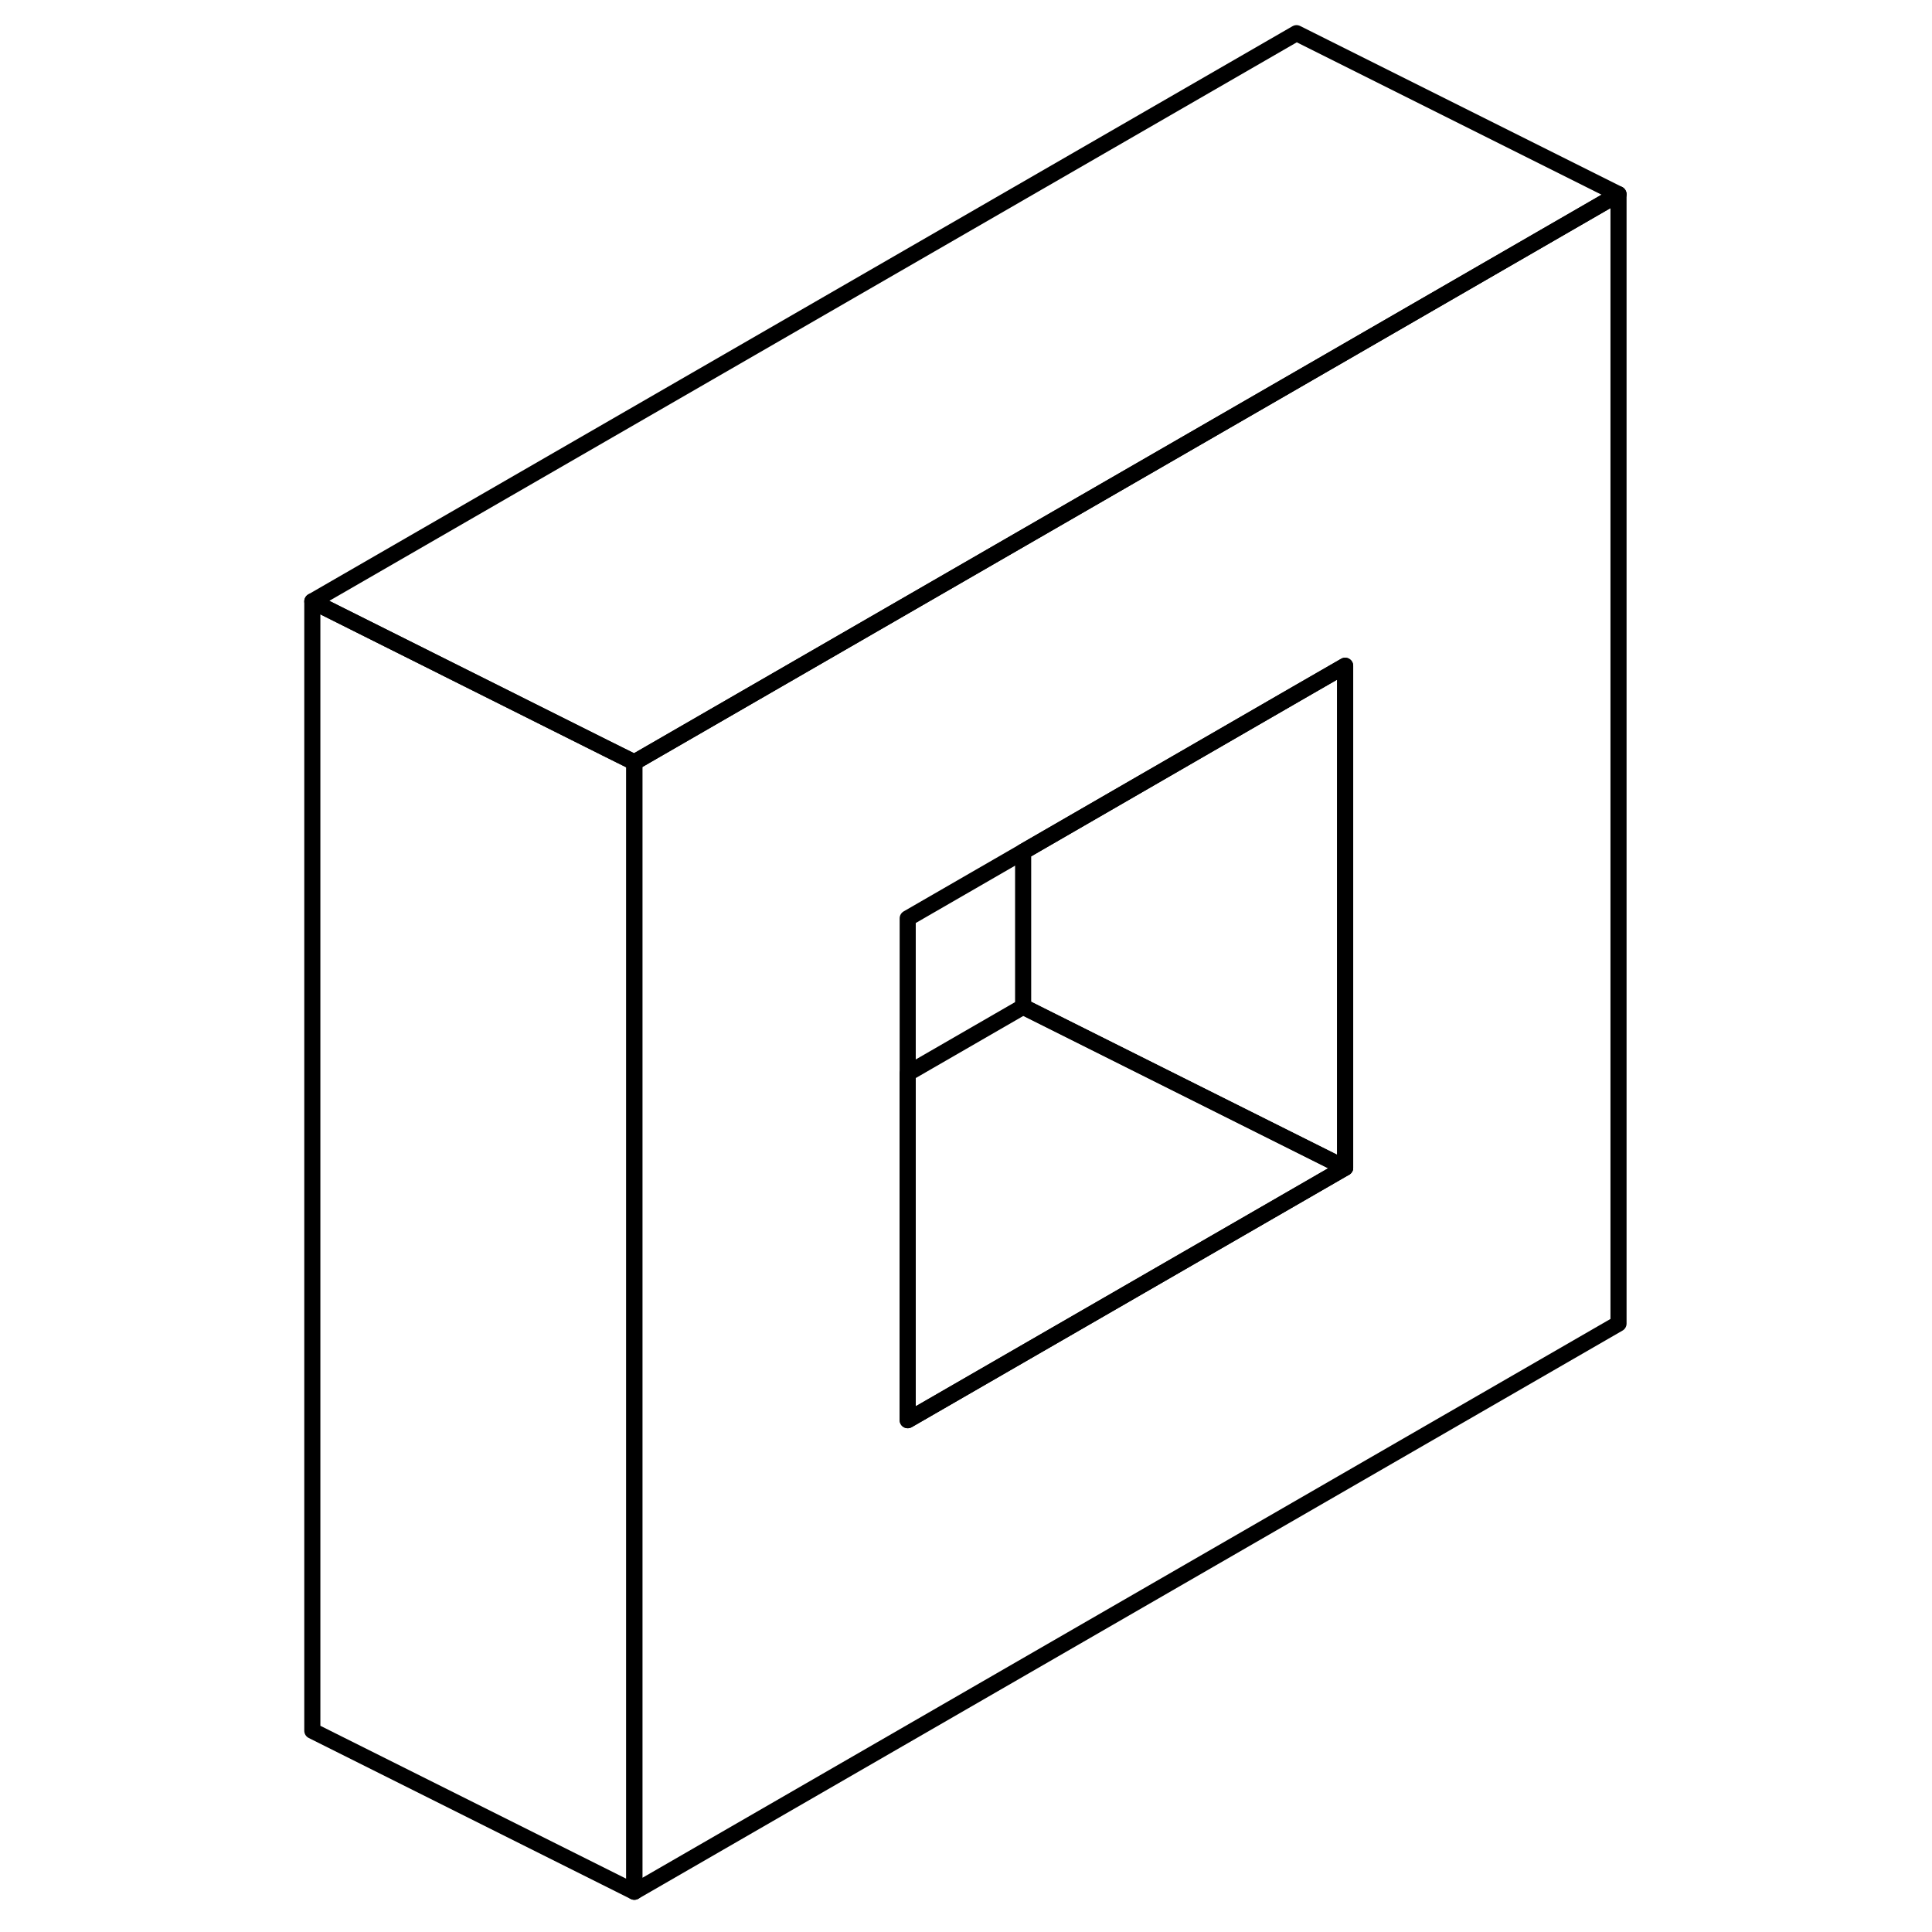 <svg width="24" height="24" viewBox="0 0 86 120" fill="none" xmlns="http://www.w3.org/2000/svg" stroke-width="1px" stroke-linecap="round" stroke-linejoin="round">
    <path d="M63.529 23.611L46.549 33.411L22.399 47.351V117.501L83.529 82.211V12.061L63.529 23.611ZM66.549 72.531L39.379 88.211V57.041L46.549 52.901L63.529 43.091L66.549 41.351V72.531Z" stroke="currentColor" stroke-linejoin="round"/>
    <path d="M66.549 41.351V72.531L46.549 62.531V52.901L63.529 43.091L66.549 41.351Z" stroke="currentColor" stroke-linejoin="round"/>
    <path d="M66.549 72.531L39.379 88.211V66.671L46.549 62.531L66.549 72.531Z" stroke="currentColor" stroke-linejoin="round"/>
    <path d="M83.529 12.061L63.529 23.611L46.549 33.411L22.399 47.351L20.489 46.401L2.399 37.351L63.529 2.061L83.529 12.061Z" stroke="currentColor" stroke-linejoin="round"/>
    <path d="M22.399 47.351V117.501L2.399 107.501V37.351L20.489 46.401L22.399 47.351Z" stroke="currentColor" stroke-linejoin="round"/>
</svg>